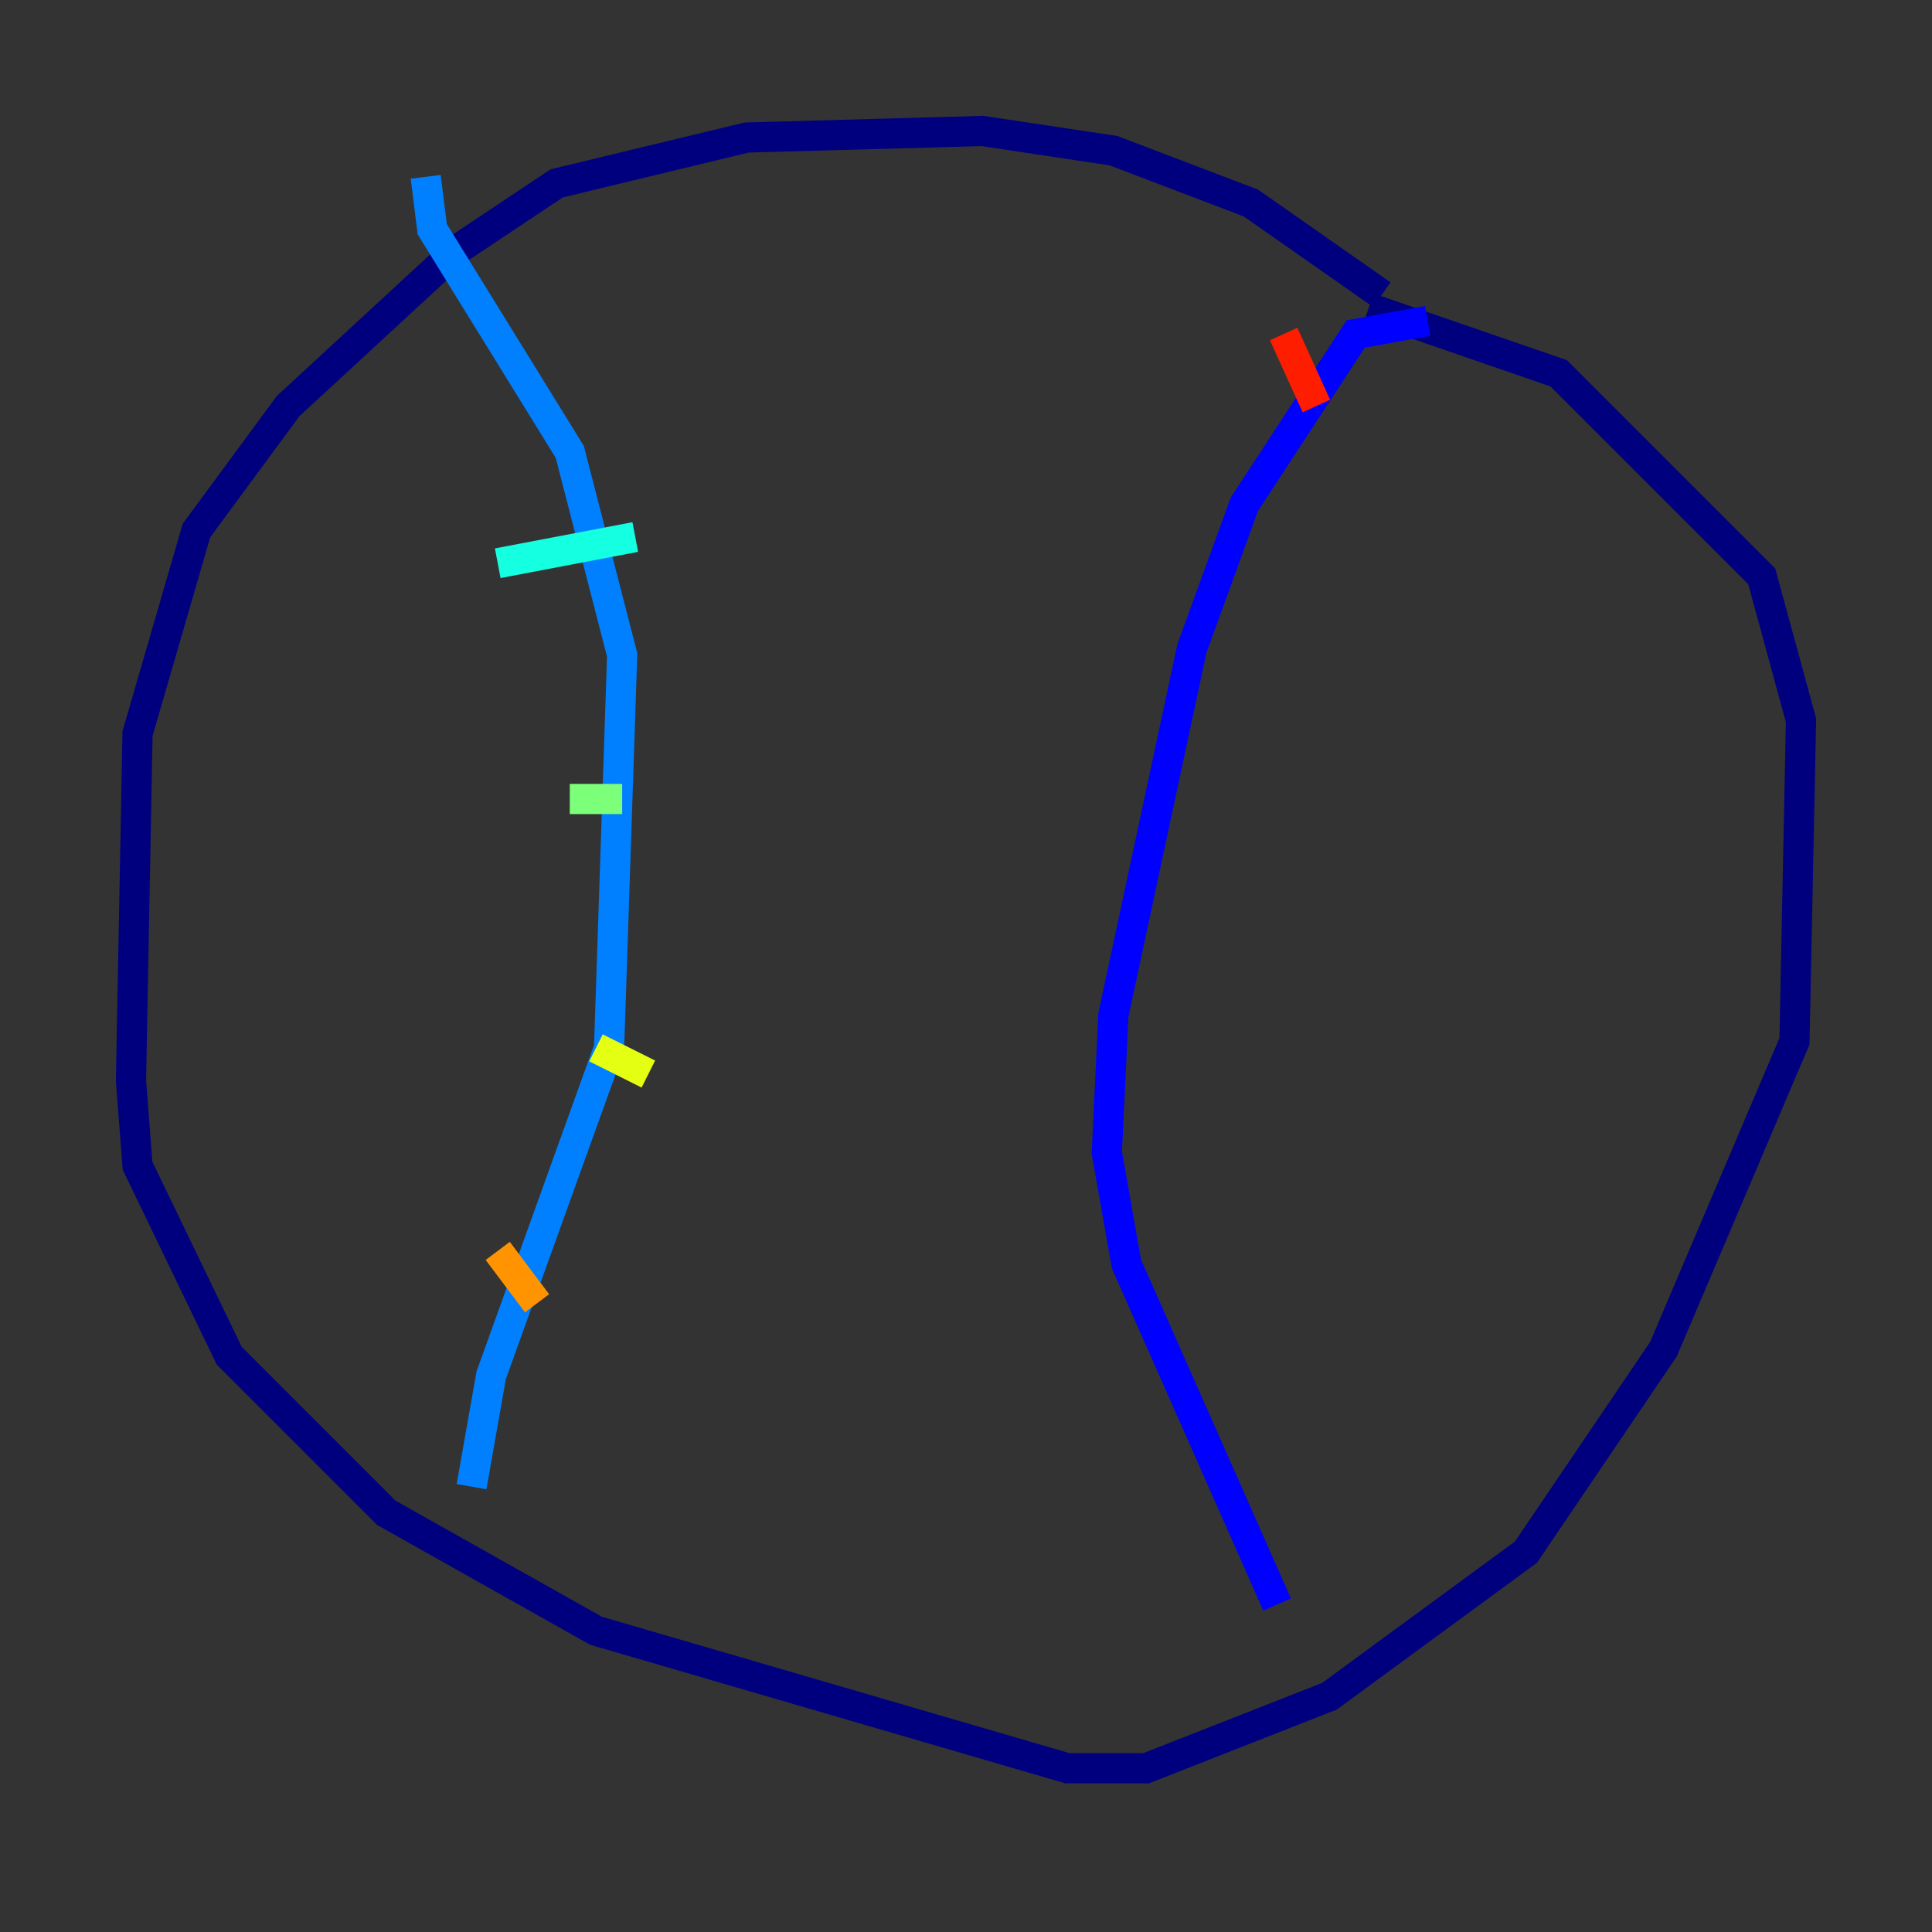 <?xml version="1.0" encoding="utf-8" ?>
<svg baseProfile="tiny" height="128" version="1.2" viewBox="0,0,128,128" width="128" xmlns="http://www.w3.org/2000/svg" xmlns:ev="http://www.w3.org/2001/xml-events" xmlns:xlink="http://www.w3.org/1999/xlink"><rect x="0" y="0" width="128" height="128" fill="#333333" stroke="none"/><defs /><polyline fill="none" points="91.552,19.525 82.875,13.451 73.763,9.98 65.085,8.678 49.464,9.112 36.881,12.149 30.373,16.488 19.091,26.902 13.017,35.146 9.112,48.597 8.678,71.593 9.112,77.234 15.186,89.817 25.6,100.231 39.485,108.041 70.725,117.153 75.932,117.153 88.081,112.38 101.098,102.834 110.21,89.383 118.888,68.99 119.322,47.729 116.719,38.183 103.268,24.732 90.685,20.393" stroke="#00007f" stroke-width="2" /><polyline fill="none" points="94.59,21.261 89.817,22.129 82.441,33.41 78.969,42.956 73.763,67.254 73.329,76.366 74.63,83.742 84.61,106.305" stroke="#0000ff" stroke-width="2" /><polyline fill="none" points="28.203,11.715 28.637,15.186 37.749,29.939 41.22,43.39 40.352,69.424 32.542,91.119 31.241,98.495" stroke="#0080ff" stroke-width="2" /><polyline fill="none" points="32.976,37.315 42.088,35.58" stroke="#15ffe1" stroke-width="2" /><polyline fill="none" points="37.749,52.936 41.22,52.936" stroke="#7cff79" stroke-width="2" /><polyline fill="none" points="39.485,69.424 42.956,71.159" stroke="#e4ff12" stroke-width="2" /><polyline fill="none" points="32.976,82.875 35.58,86.346" stroke="#ff9400" stroke-width="2" /><polyline fill="none" points="85.044,22.129 87.214,26.902" stroke="#ff1d00" stroke-width="2" /><polyline fill="none" points="72.895,41.22 72.895,41.22" stroke="#7f0000" stroke-width="2" /></svg>